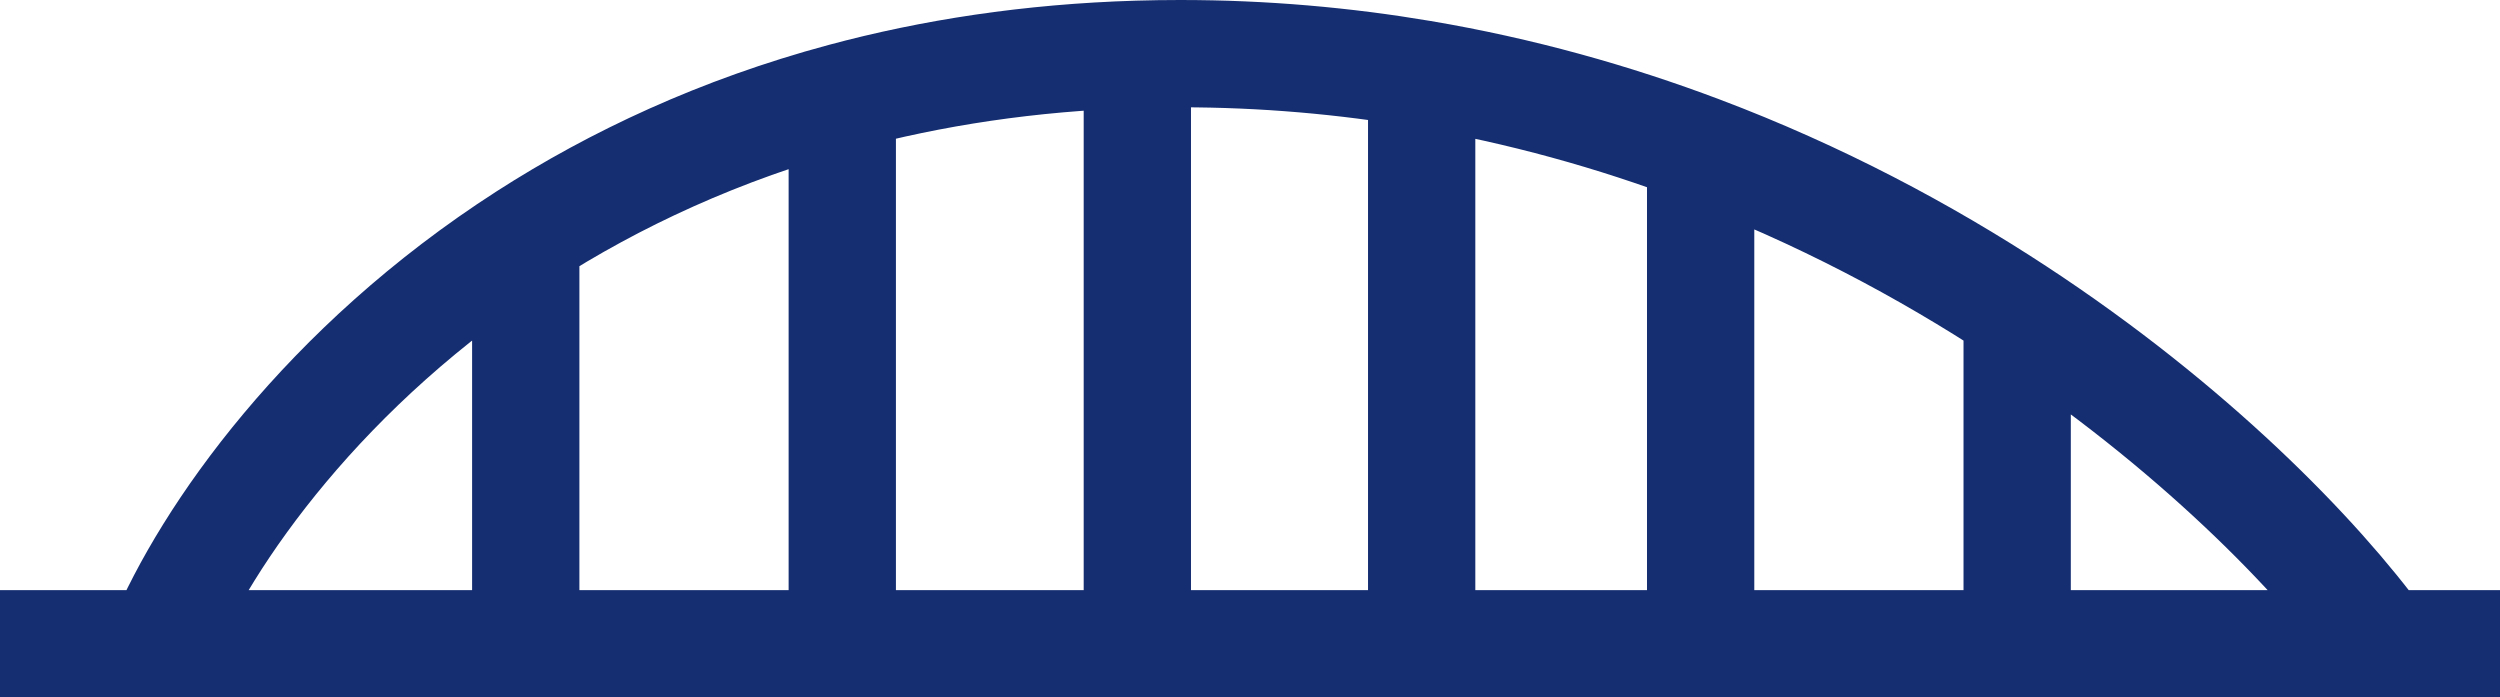 <svg width="233" height="65" viewBox="0 0 233 65" fill="none" xmlns="http://www.w3.org/2000/svg">
<path d="M0 60H15M233 60H222M222 60H188M222 60C215.979 51.721 204.302 39.703 188 29.011M15 60H49M15 60C19.244 49.852 30.249 34.086 49 22.031M49 60V22.031M49 60H78.5M49 22.031C57.291 16.701 67.096 12.096 78.5 9.024M78.5 60V9.024M78.5 60H106M78.5 9.024C86.807 6.786 95.963 5.36 106 5.06M106 60V5.06M106 60H132.5M106 5.06C107.318 5.02 108.651 5 110 5C117.814 5 125.323 5.675 132.5 6.887M132.5 60V6.887M132.5 60H158.5M132.5 6.887C141.737 8.447 150.423 10.897 158.5 13.945M158.5 60V13.945M158.5 60H188M158.5 13.945C169.519 18.102 179.403 23.372 188 29.011M188 60V29.011" stroke="#152E71" stroke-width="10"/>
</svg>
